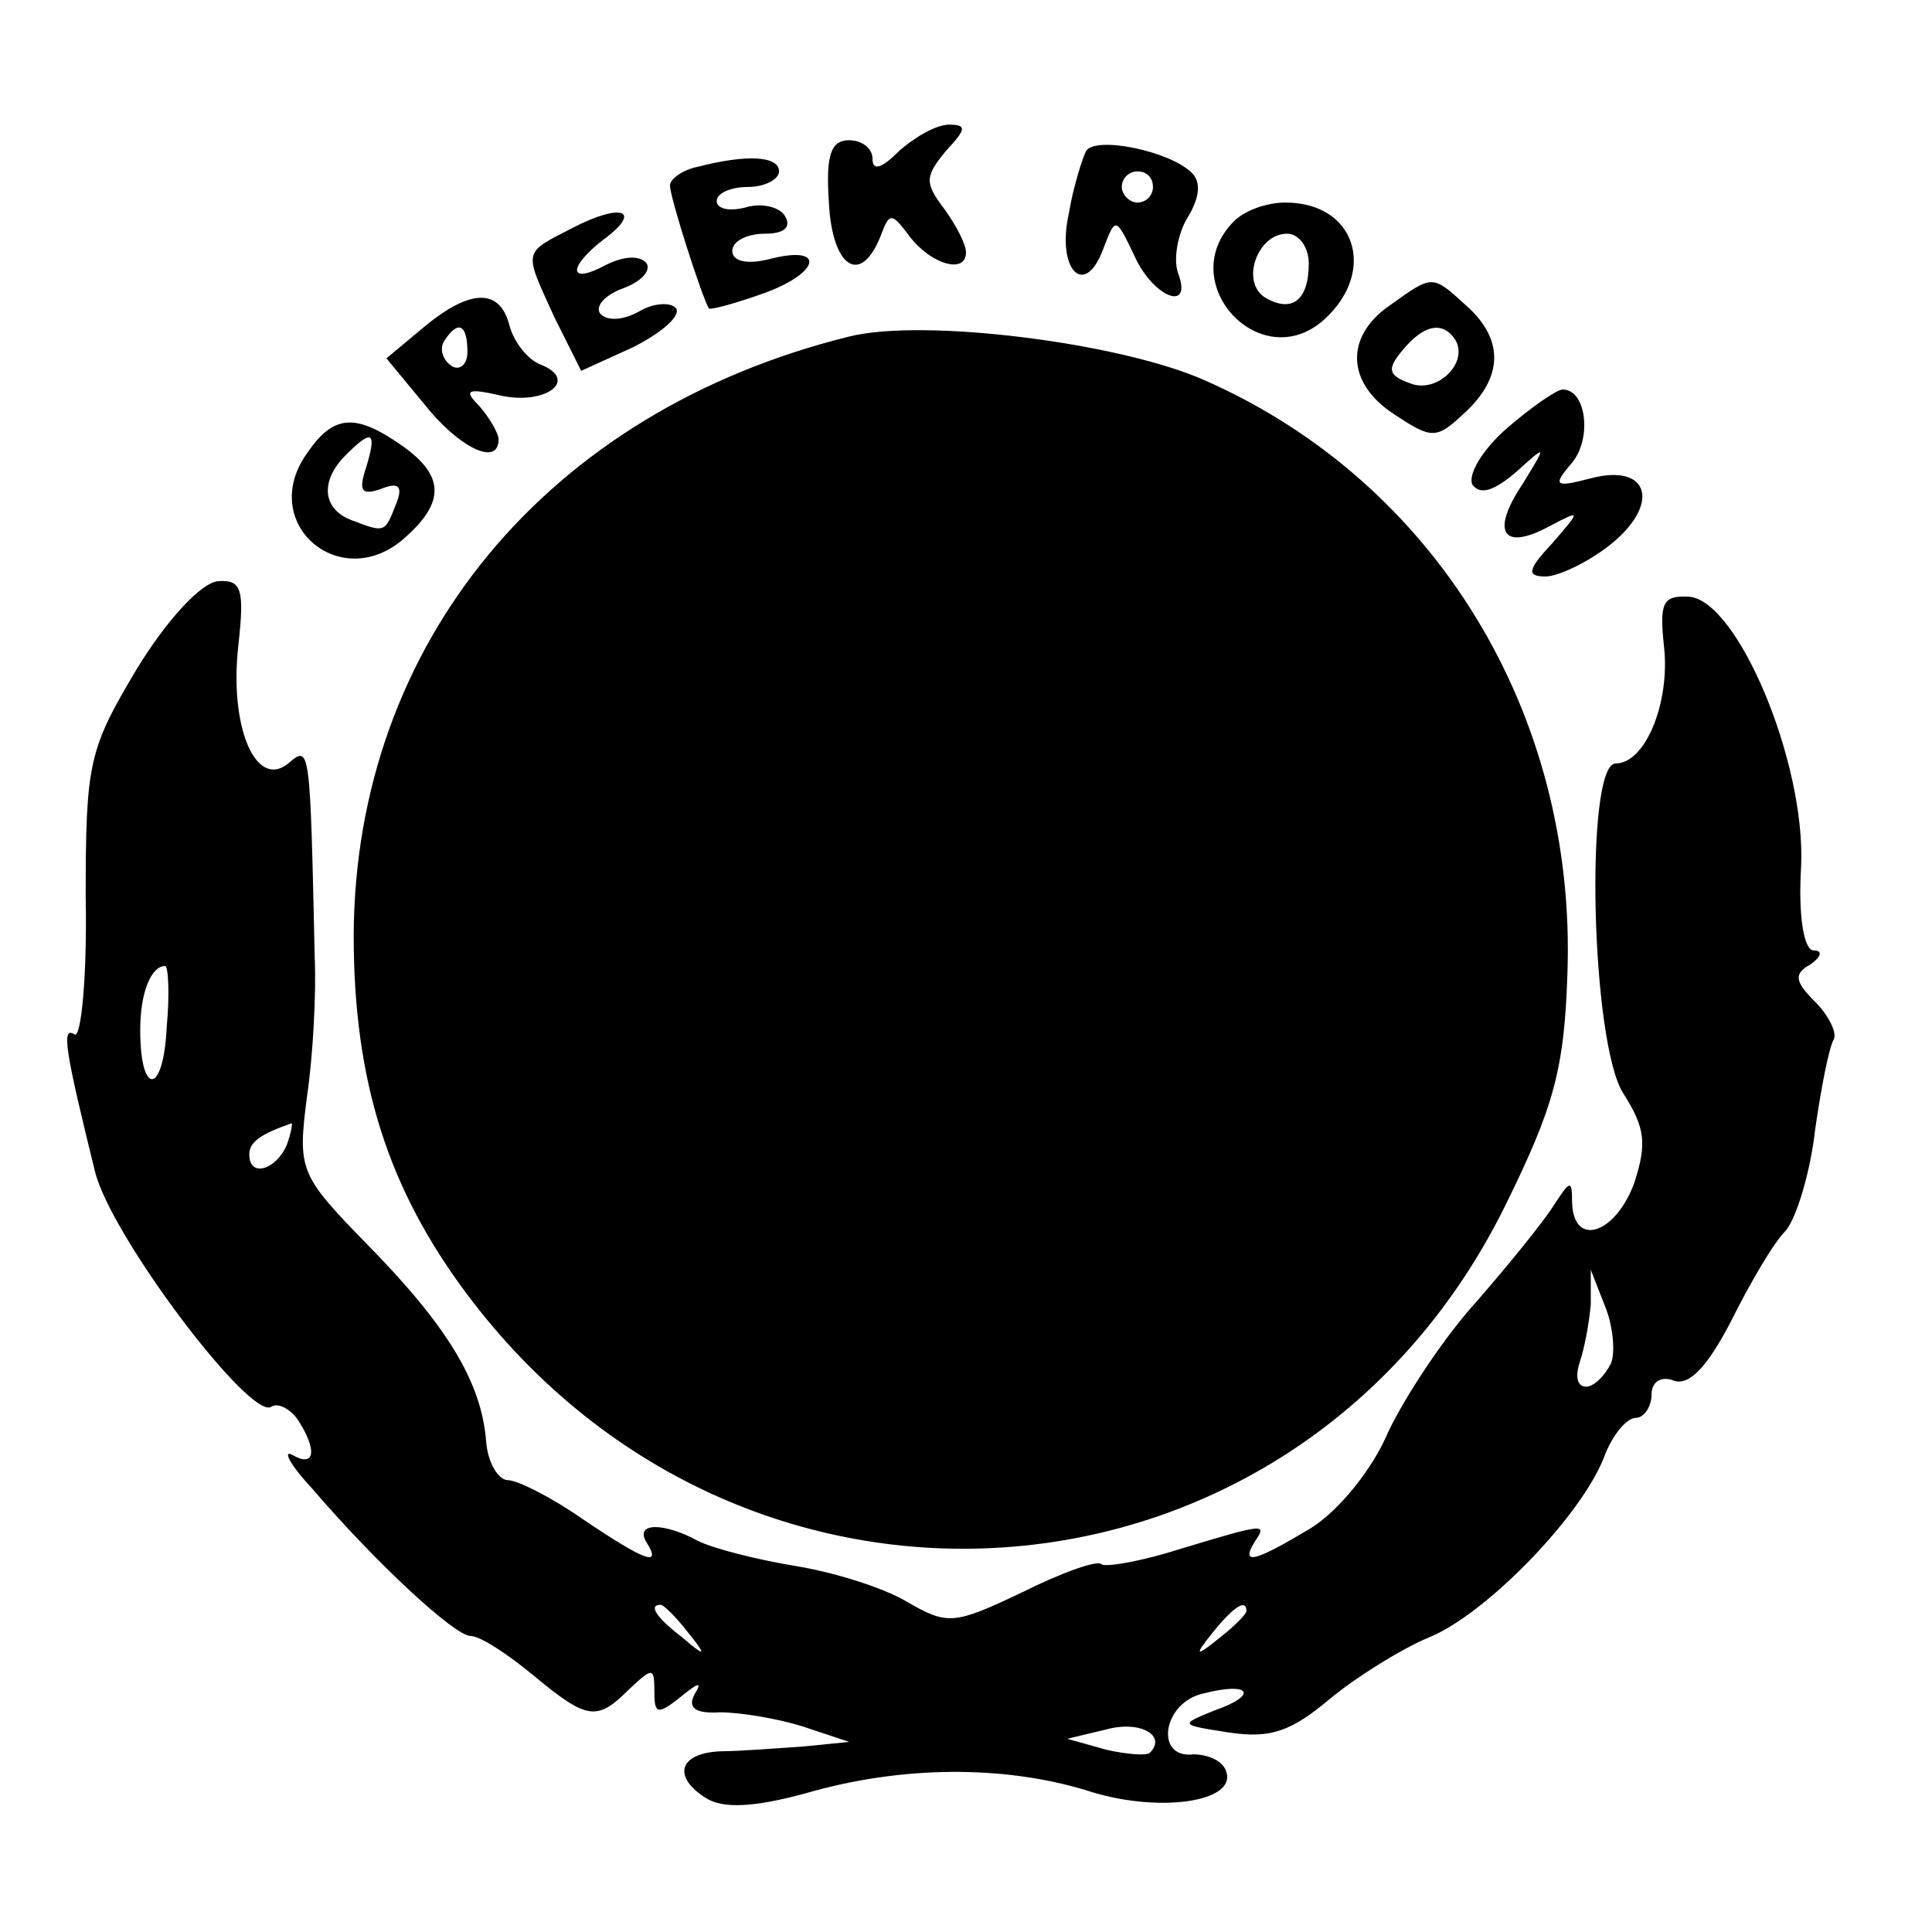 <?xml version="1.0" standalone="no"?>
<!DOCTYPE svg PUBLIC "-//W3C//DTD SVG 20010904//EN"
 "http://www.w3.org/TR/2001/REC-SVG-20010904/DTD/svg10.dtd">
<svg version="1.0" xmlns="http://www.w3.org/2000/svg"
 width="124pt" height="124pt" viewBox="0 0 124 124"
 preserveAspectRatio="xMidYMid meet">
<g transform="translate(0,124) scale(0.1,-0.1)"
fill="#000000" stroke="none">
<path d="M577 1143 c-11 -11 -17 -13 -17 -5 0 7 -7 12 -15 12 -12 0 -15 -10
-13 -40 2 -41 20 -54 33 -22 6 16 7 16 19 0 14 -18 36 -24 36 -10 0 5 -6 17
-14 28 -13 17 -12 21 1 37 13 14 14 17 2 17 -8 0 -22 -8 -32 -17z"/>
<path d="M697 1143 c-2 -4 -8 -22 -11 -40 -8 -36 10 -55 22 -23 8 21 8 21 20
-4 12 -27 38 -37 28 -11 -3 9 0 25 6 35 8 13 9 23 3 29 -14 14 -62 24 -68 14z
m43 -23 c0 -5 -4 -10 -10 -10 -5 0 -10 5 -10 10 0 6 5 10 10 10 6 0 10 -4 10
-10z"/>
<path d="M448 1133 c-10 -2 -18 -8 -18 -12 0 -8 21 -73 25 -79 1 -1 16 3 33 9
38 13 43 32 7 23 -15 -4 -25 -2 -25 5 0 6 9 11 21 11 12 0 17 4 13 11 -3 6
-15 9 -25 6 -11 -3 -19 -1 -19 4 0 5 9 9 20 9 11 0 20 5 20 10 0 10 -21 11
-52 3z"/>
<path d="M368 1094 c-33 -17 -32 -14 -12 -58 l17 -34 33 15 c18 9 31 20 28 25
-3 4 -14 4 -24 -2 -11 -6 -21 -6 -25 -1 -3 5 4 12 15 16 11 4 18 11 15 16 -4
5 -14 5 -26 -1 -24 -13 -25 -2 -2 16 26 19 12 24 -19 8z"/>
<path d="M792 1098 c-39 -39 17 -100 58 -63 34 31 20 75 -25 75 -12 0 -26 -5
-33 -12z m48 -27 c0 -24 -11 -32 -28 -22 -16 10 -5 41 14 41 8 0 14 -9 14 -19z"/>
<path d="M892 1044 c-29 -20 -28 -50 3 -70 24 -16 27 -16 45 1 25 23 25 47 2
68 -23 21 -22 21 -50 1z m42 -22 c9 -15 -12 -35 -29 -28 -14 5 -15 9 -5 21 14
17 26 19 34 7z"/>
<path d="M272 1030 l-24 -20 24 -29 c22 -28 48 -41 48 -23 0 4 -6 14 -12 21
-11 11 -8 12 14 7 28 -6 50 10 25 20 -8 3 -17 14 -20 25 -6 24 -25 24 -55 -1z
m28 -16 c0 -8 -5 -12 -10 -9 -6 4 -8 11 -5 16 9 14 15 11 15 -7z"/>
<path d="M545 1024 c-194 -48 -317 -197 -318 -384 0 -94 22 -163 73 -231 180
-240 534 -210 666 57 31 63 38 87 40 149 6 167 -85 316 -233 381 -54 24 -180
40 -228 28z"/>
<path d="M967 965 c-16 -14 -25 -30 -22 -36 5 -7 14 -4 28 8 20 18 20 18 4 -8
-20 -30 -13 -43 17 -27 21 11 21 11 2 -11 -16 -17 -16 -21 -4 -21 8 0 27 9 41
20 33 26 26 53 -12 43 -23 -6 -25 -5 -12 10 13 16 9 47 -6 47 -4 0 -21 -12
-36 -25z"/>
<path d="M197 949 c-32 -45 22 -91 63 -54 26 23 25 40 -2 59 -30 21 -44 20
-61 -5z m38 -9 c-5 -15 -3 -18 9 -14 12 5 15 2 10 -10 -7 -18 -7 -18 -28 -10
-19 7 -21 25 -4 42 17 17 20 15 13 -8z"/>
<path d="M88 811 c-31 -52 -33 -60 -33 -147 1 -51 -3 -90 -7 -88 -9 6 -6 -11
13 -88 10 -41 99 -159 113 -151 4 3 12 -1 17 -8 13 -20 11 -31 -3 -23 -7 4 -2
-6 12 -21 42 -49 92 -95 102 -95 6 0 23 -11 40 -25 35 -29 41 -30 62 -9 15 14
16 14 16 -2 0 -14 2 -15 17 -3 11 9 14 10 9 2 -5 -9 0 -13 16 -12 13 0 37 -4
53 -9 l30 -10 -30 -3 c-16 -1 -40 -3 -52 -3 -27 -1 -32 -16 -10 -30 11 -7 31
-6 64 3 62 18 127 18 180 2 45 -15 97 -8 90 12 -2 7 -12 11 -21 11 -25 -3 -20
33 6 39 31 8 36 -1 7 -11 -22 -9 -22 -9 10 -14 27 -4 40 1 65 22 17 14 46 32
63 39 37 15 99 79 113 117 5 13 14 24 20 24 5 0 10 7 10 15 0 8 6 12 14 9 10
-4 22 9 37 38 12 24 27 50 35 58 7 8 16 38 19 65 4 28 9 53 12 58 2 4 -3 15
-12 24 -13 13 -14 18 -3 24 7 5 8 9 2 9 -6 0 -10 21 -8 54 3 67 -41 171 -72
173 -17 1 -19 -4 -16 -32 4 -36 -12 -75 -31 -75 -20 0 -16 -180 5 -212 14 -22
15 -32 7 -57 -12 -33 -39 -42 -40 -13 0 15 -1 15 -12 -2 -7 -11 -29 -38 -49
-61 -21 -23 -46 -61 -57 -84 -10 -24 -32 -51 -50 -62 -35 -21 -45 -24 -36 -9
8 12 9 13 -47 -4 -25 -8 -48 -12 -51 -10 -2 3 -25 -5 -51 -18 -44 -21 -48 -21
-74 -6 -15 9 -47 19 -72 23 -24 4 -52 11 -62 16 -22 12 -41 12 -33 -1 10 -16
-1 -12 -41 15 -20 14 -42 25 -48 25 -6 0 -13 11 -14 25 -3 38 -25 74 -76 126
-44 45 -45 48 -39 95 4 27 6 67 5 89 -3 137 -3 137 -17 125 -21 -17 -38 24
-32 76 4 36 2 42 -13 41 -11 -1 -33 -25 -52 -56z m19 -230 c-2 -44 -17 -45
-17 -2 0 24 7 41 16 41 2 0 3 -18 1 -39z m77 -76 c-7 -16 -24 -21 -24 -6 0 8
7 13 27 20 1 1 0 -6 -3 -14z m850 -140 c-4 -8 -11 -15 -16 -15 -6 0 -7 7 -4
16 3 9 6 25 7 37 l0 22 9 -23 c5 -12 7 -29 4 -37z m-593 -172 c13 -16 12 -17
-3 -4 -17 13 -22 21 -14 21 2 0 10 -8 17 -17z m359 13 c0 -2 -8 -10 -17 -17
-16 -13 -17 -12 -4 4 13 16 21 21 21 13z m-62 -91 c-2 -2 -15 -1 -28 2 l-25 7
25 6 c22 6 39 -4 28 -15z"/>
</g>
</svg>

